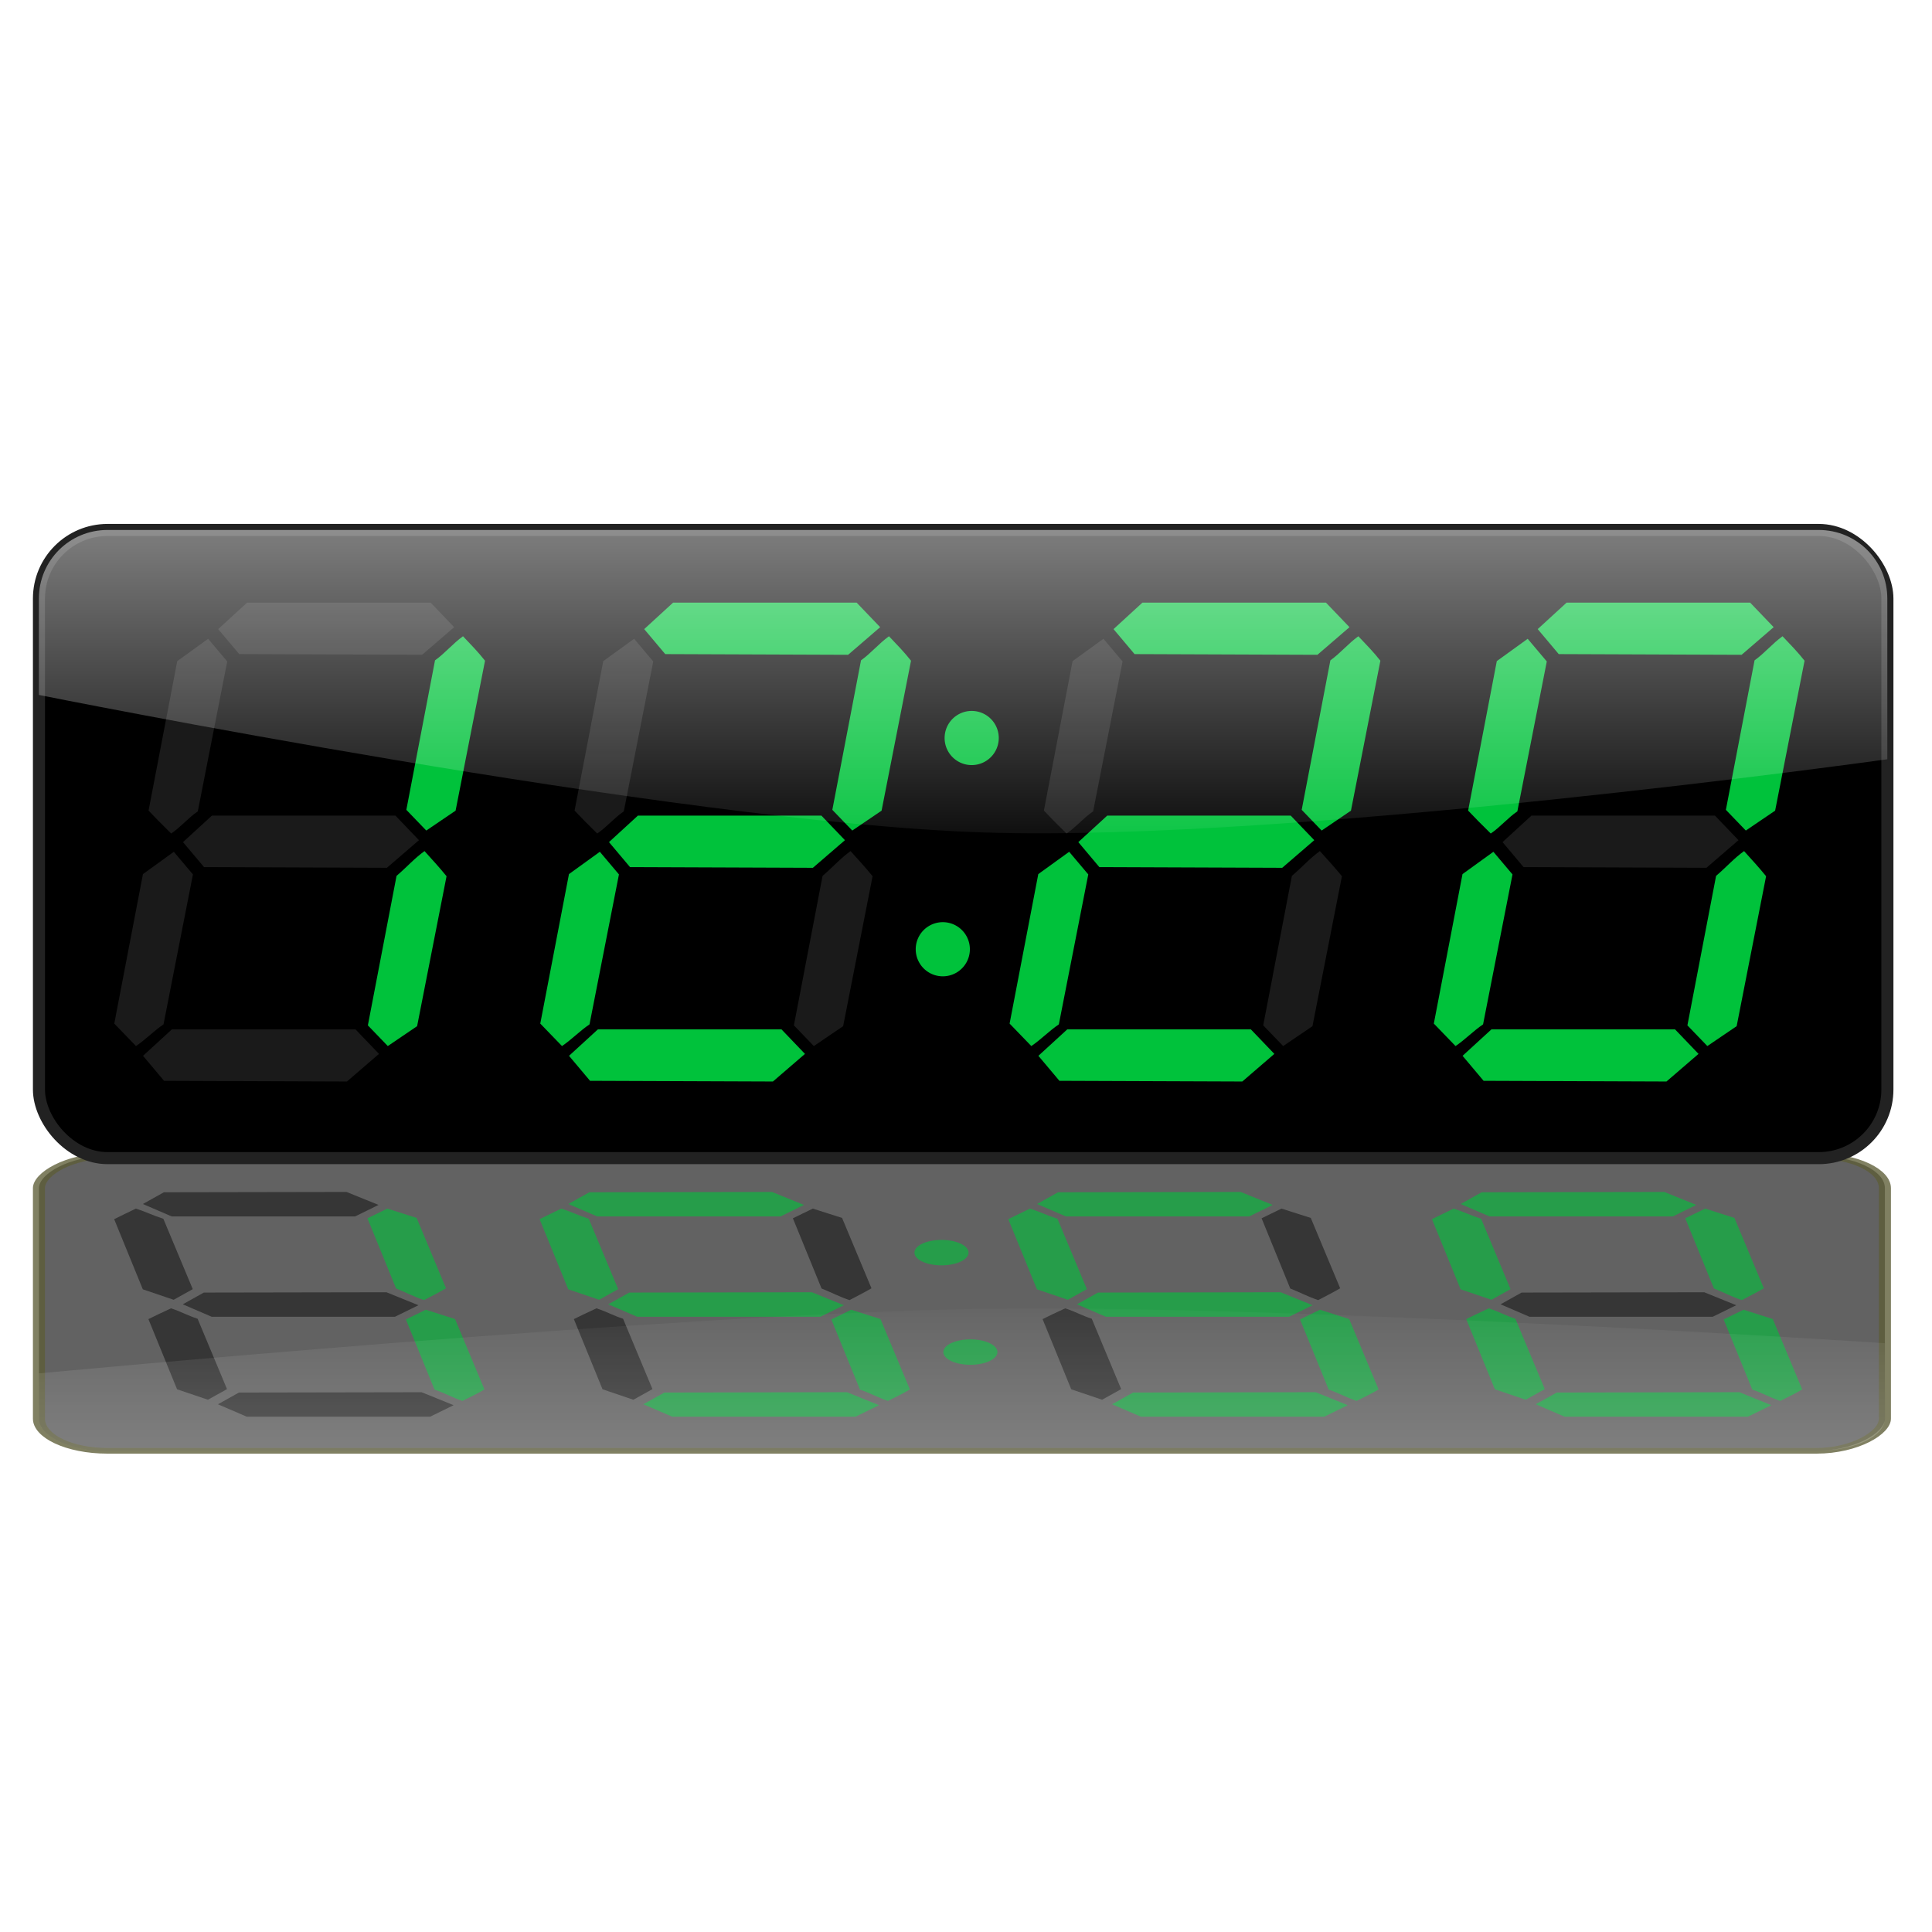 <?xml version="1.0" encoding="UTF-8" standalone="no"?>
<svg
   xmlns:dc="http://purl.org/dc/elements/1.1/"
   xmlns:cc="http://creativecommons.org/ns#"
   xmlns:rdf="http://www.w3.org/1999/02/22-rdf-syntax-ns#"
   xmlns:svg="http://www.w3.org/2000/svg"
   xmlns="http://www.w3.org/2000/svg"
   xmlns:xlink="http://www.w3.org/1999/xlink"
   xmlns:sodipodi="http://sodipodi.sourceforge.net/DTD/sodipodi-0.dtd"
   xmlns:inkscape="http://www.inkscape.org/namespaces/inkscape"
   id="svg2"
   viewBox="0 0 128 128"
   version="1.1"
   inkscape:version="0.48.4 r9939"
   width="100%"
   height="100%"
   sodipodi:docname="digital_clock_oc.svg"
   inkscape:export-filename="D:\git\lucifer\TabletClock\res\drawable\ic_launcher.png"
   inkscape:export-xdpi="101.25"
   inkscape:export-ydpi="101.25">
  <sodipodi:namedview
     pagecolor="#ffffff"
     bordercolor="#666666"
     borderopacity="1"
     objecttolerance="10"
     gridtolerance="10"
     guidetolerance="10"
     inkscape:pageopacity="0"
     inkscape:pageshadow="2"
     inkscape:window-width="1236"
     inkscape:window-height="733"
     id="namedview78"
     showgrid="false"
     inkscape:zoom="2.1249327"
     inkscape:cx="24.70249"
     inkscape:cy="128.00927"
     inkscape:window-x="0"
     inkscape:window-y="0"
     inkscape:window-maximized="0"
     inkscape:current-layer="svg2" />
  <defs
     id="defs6">
    <linearGradient
       id="linearGradient3980">
      <stop
         id="stop3982"
         stop-color="#fff"
         offset="0" />
      <stop
         id="stop3984"
         stop-color="#fff"
         stop-opacity="0"
         offset="1" />
    </linearGradient>
    <linearGradient
       id="linearGradient4108"
       x1="209.67"
       xlink:href="#linearGradient3980"
       gradientUnits="userSpaceOnUse"
       x2="209.67"
       y1="-21.335"
       y2="88.339" />
    <filter
       id="filter4146"
       width="1.081"
       y="-0.119"
       x="-0.041"
       height="1.239"
       color-interpolation-filters="sRGB">
      <feGaussianBlur
         id="feGaussianBlur4148"
         stdDeviation="7.772" />
    </filter>
    <linearGradient
       id="linearGradient4151"
       x1="209.67"
       xlink:href="#linearGradient3980"
       gradientUnits="userSpaceOnUse"
       y1="-21.335"
       gradientTransform="matrix(0.266,0,0,0.266,2.102,34.646)"
       x2="209.67"
       y2="88.339" />
  </defs>
  <rect
     style="opacity:0.782;stroke:#313100;stroke-width:3;stroke-linecap:round;stroke-linejoin:round;filter:url(#filter4146)"
     x="1.796"
     y="1.747"
     width="459.78"
     height="156.25"
     ry="17.062"
     rx="17.062"
     id="rect4044"
     transform="matrix(0.266,0,0,-0.125,2.102,96.338)" />
  <path
     style="opacity:0.782;fill:#1a1a1a;filter:url(#filter4146)"
     inkscape:connector-curvature="0"
     d="m 40.241,82.499 -2.615,-3.108 3.594,-3.294 3.594,-3.294 h 45.656 l 2.924,3.052 2.924,3.052 -3.986,3.437 -3.986,3.437 -22.744,-0.086 -22.744,-0.086 z"
     id="path4046"
     transform="matrix(0.266,0,0,-0.125,2.102,96.338)" />
  <path
     style="opacity:0.782;fill:#1a1a1a;filter:url(#filter4146)"
     inkscape:connector-curvature="0"
     d="m 48.997,29.516 -2.615,-3.108 3.594,-3.294 3.594,-3.294 h 45.656 l 2.924,3.052 2.924,3.052 -3.986,3.437 -3.986,3.437 -22.744,-0.086 -22.744,-0.086 z"
     id="path4048"
     transform="matrix(0.266,0,0,-0.125,2.102,96.338)" />
  <path
     style="opacity:0.782;fill:#1a1a1a;filter:url(#filter4146)"
     inkscape:connector-curvature="0"
     d="m 30.303,135.66 -2.615,-3.108 3.594,-3.294 3.594,-3.294 h 45.656 l 2.924,3.052 2.924,3.052 -3.986,3.437 -3.986,3.437 -22.744,-0.086 -22.744,-0.086 z"
     id="path4050"
     transform="matrix(0.266,0,0,-0.125,2.102,96.338)" />
  <path
     style="opacity:0.782;fill:#00c23b;filter:url(#filter4146);fill-opacity:1"
     inkscape:connector-curvature="0"
     d="m 95.663,73.945 2.477,2.573 3.647,-2.473 3.647,-2.473 3.662,-18.649 3.662,-18.649 c -1.691,-2.151 -3.598,-4.104 -5.48,-6.084 -2.562,1.849 -4.394,4.147 -6.955,5.996 l -3.568,18.593 -3.568,18.593 z"
     id="path4052"
     transform="matrix(0.266,0,0,-0.125,2.102,96.338)" />
  <path
     style="opacity:0.782;fill:#1a1a1a;filter:url(#filter4146)"
     inkscape:connector-curvature="0"
     d="m 31.54,74.119 3.151,3.135 c 2.431,-1.649 4.189,-3.859 6.62,-5.508 l 3.662,-18.649 3.662,-18.649 -2.375,-2.817 -2.375,-2.817 -3.842,2.774 -3.842,2.774 -3.568,18.593 -3.568,18.593 z"
     id="path4054"
     transform="matrix(0.266,0,0,-0.125,2.102,96.338)" />
  <path
     style="opacity:0.782;fill:#1a1a1a;filter:url(#filter4146)"
     inkscape:connector-curvature="0"
     d="m 23.009,127.1 2.926,3.022 c 2.431,-1.649 4.413,-3.747 6.844,-5.396 l 3.662,-18.649 3.662,-18.649 -2.375,-2.817 -2.375,-2.817 -3.842,2.774 -3.842,2.774 -3.568,18.593 -3.568,18.593 z"
     id="path4056"
     transform="matrix(0.266,0,0,-0.125,2.102,96.338)" />
  <path
     style="opacity:0.782;fill:#00c23b;filter:url(#filter4146);fill-opacity:1"
     inkscape:connector-curvature="0"
     d="m 86.094,127.55 2.477,2.573 3.647,-2.473 3.647,-2.473 3.662,-18.649 3.662,-18.649 c -1.745,-2.156 -3.621,-4.196 -5.48,-6.252 -2.562,1.849 -4.281,3.867 -6.955,6.165 l -3.568,18.593 -3.568,18.593 z"
     id="path4058"
     transform="matrix(0.266,0,0,-0.125,2.102,96.338)" />
  <path
     style="opacity:0.782;fill:#00c23b;filter:url(#filter4146);fill-opacity:1"
     inkscape:connector-curvature="0"
     d="m 146.21,82.499 -2.615,-3.108 3.594,-3.294 3.594,-3.294 h 45.656 l 2.924,3.052 2.924,3.052 -3.986,3.437 -3.986,3.437 -22.744,-0.086 -22.744,-0.086 z"
     id="path4060"
     transform="matrix(0.266,0,0,-0.125,2.102,96.338)" />
  <path
     style="opacity:0.782;fill:#00c23b;filter:url(#filter4146);fill-opacity:1"
     inkscape:connector-curvature="0"
     d="m 154.96,29.516 -2.615,-3.108 3.594,-3.294 3.594,-3.294 h 45.656 l 2.924,3.052 2.924,3.052 -3.986,3.437 -3.986,3.437 -22.744,-0.086 -22.744,-0.086 z"
     id="path4062"
     transform="matrix(0.266,0,0,-0.125,2.102,96.338)" />
  <path
     style="opacity:0.782;fill:#00c23b;filter:url(#filter4146);fill-opacity:1"
     inkscape:connector-curvature="0"
     d="m 136.27,135.66 -2.615,-3.108 3.594,-3.294 3.594,-3.294 h 45.656 l 2.924,3.052 2.924,3.052 -3.986,3.437 -3.986,3.437 -22.744,-0.086 -22.744,-0.086 z"
     id="path4064"
     transform="matrix(0.266,0,0,-0.125,2.102,96.338)" />
  <path
     style="opacity:0.782;fill:#00c23b;filter:url(#filter4146)"
     inkscape:connector-curvature="0"
     d="m 201.63,73.945 2.477,2.573 3.647,-2.473 3.647,-2.473 3.662,-18.649 3.662,-18.649 c -1.691,-2.151 -3.598,-4.104 -5.48,-6.084 -2.562,1.849 -4.394,4.147 -6.955,5.996 l -3.568,18.593 -3.568,18.593 z"
     id="path4066"
     transform="matrix(0.266,0,0,-0.125,2.102,96.338)" />
  <path
     style="opacity:0.782;fill:#1a1a1a;filter:url(#filter4146)"
     inkscape:connector-curvature="0"
     d="m 137.51,74.119 3.151,3.135 c 2.431,-1.649 4.189,-3.859 6.62,-5.508 l 3.662,-18.649 3.662,-18.649 -2.375,-2.817 -2.375,-2.817 -3.842,2.774 -3.842,2.774 -3.568,18.593 -3.568,18.593 z"
     id="path4068"
     transform="matrix(0.266,0,0,-0.125,2.102,96.338)" />
  <path
     style="opacity:0.782;fill:#00c23b;filter:url(#filter4146);fill-opacity:1"
     inkscape:connector-curvature="0"
     d="m 128.97,127.1 2.926,3.022 c 2.431,-1.649 4.413,-3.747 6.844,-5.396 l 3.662,-18.649 3.662,-18.649 -2.375,-2.817 -2.375,-2.817 -3.842,2.774 -3.842,2.774 -3.568,18.593 -3.568,18.593 z"
     id="path4070"
     transform="matrix(0.266,0,0,-0.125,2.102,96.338)" />
  <path
     style="opacity:0.782;fill:#1a1a1a;filter:url(#filter4146);fill-opacity:1"
     inkscape:connector-curvature="0"
     d="m 192.06,127.55 2.477,2.573 3.647,-2.473 3.647,-2.473 3.662,-18.649 3.662,-18.649 c -1.745,-2.156 -3.621,-4.196 -5.48,-6.252 -2.562,1.849 -4.281,3.867 -6.955,6.165 l -3.568,18.593 -3.568,18.593 z"
     id="path4072"
     transform="matrix(0.266,0,0,-0.125,2.102,96.338)" />
  <path
     style="opacity:0.782;fill:#00c23b;filter:url(#filter4146)"
     inkscape:connector-curvature="0"
     d="m 262.95,82.499 -2.615,-3.108 3.594,-3.294 3.594,-3.294 h 45.656 l 2.924,3.052 2.924,3.052 -3.986,3.437 -3.986,3.437 -22.744,-0.086 -22.744,-0.086 z"
     id="path4074"
     transform="matrix(0.266,0,0,-0.125,2.102,96.338)" />
  <path
     style="opacity:0.782;fill:#00c23b;filter:url(#filter4146)"
     inkscape:connector-curvature="0"
     d="m 271.7,29.516 -2.615,-3.108 3.594,-3.294 3.594,-3.294 h 45.656 l 2.924,3.052 2.924,3.052 -3.986,3.437 -3.986,3.437 -22.744,-0.086 -22.744,-0.086 z"
     id="path4076"
     transform="matrix(0.266,0,0,-0.125,2.102,96.338)" />
  <path
     style="opacity:0.782;fill:#00c23b;filter:url(#filter4146)"
     inkscape:connector-curvature="0"
     d="m 253.01,135.66 -2.615,-3.108 3.594,-3.294 3.594,-3.294 h 45.656 l 2.924,3.052 2.924,3.052 -3.986,3.437 -3.986,3.437 -22.744,-0.086 -22.744,-0.086 z"
     id="path4078"
     transform="matrix(0.266,0,0,-0.125,2.102,96.338)" />
  <path
     style="opacity:0.782;fill:#00c23b;filter:url(#filter4146)"
     inkscape:connector-curvature="0"
     d="m 318.37,73.945 2.477,2.573 3.647,-2.473 3.647,-2.473 3.662,-18.649 3.662,-18.649 c -1.691,-2.151 -3.598,-4.104 -5.48,-6.084 -2.562,1.849 -4.394,4.147 -6.955,5.996 l -3.568,18.593 -3.568,18.593 z"
     id="path4080"
     transform="matrix(0.266,0,0,-0.125,2.102,96.338)" />
  <path
     style="opacity:0.782;fill:#1a1a1a;filter:url(#filter4146)"
     inkscape:connector-curvature="0"
     d="m 254.25,74.119 3.151,3.135 c 2.431,-1.649 4.189,-3.859 6.62,-5.508 l 3.662,-18.649 3.662,-18.649 -2.375,-2.817 -2.375,-2.817 -3.842,2.774 -3.842,2.774 -3.568,18.593 -3.568,18.593 z"
     id="path4082"
     transform="matrix(0.266,0,0,-0.125,2.102,96.338)" />
  <path
     style="opacity:0.782;fill:#00c23b;filter:url(#filter4146)"
     inkscape:connector-curvature="0"
     d="m 245.71,127.1 2.926,3.022 c 2.431,-1.649 4.413,-3.747 6.844,-5.396 l 3.662,-18.649 3.662,-18.649 -2.375,-2.817 -2.375,-2.817 -3.842,2.774 -3.842,2.774 -3.568,18.593 -3.568,18.593 z"
     id="path4084"
     transform="matrix(0.266,0,0,-0.125,2.102,96.338)" />
  <path
     style="opacity:0.782;fill:#1a1a1a;filter:url(#filter4146)"
     inkscape:connector-curvature="0"
     d="m 308.8,127.55 2.477,2.573 3.647,-2.473 3.647,-2.473 3.662,-18.649 3.662,-18.649 c -1.745,-2.156 -3.621,-4.196 -5.48,-6.252 -2.562,1.849 -4.281,3.867 -6.955,6.165 l -3.568,18.593 -3.568,18.593 z"
     id="path4086"
     transform="matrix(0.266,0,0,-0.125,2.102,96.338)" />
  <path
     style="opacity:0.782;fill:#1a1a1a;filter:url(#filter4146)"
     inkscape:connector-curvature="0"
     d="m 368.46,82.499 -2.615,-3.108 3.594,-3.294 3.594,-3.294 h 45.656 l 2.924,3.052 2.924,3.052 -3.986,3.437 -3.986,3.437 -22.744,-0.086 -22.744,-0.086 z"
     id="path4088"
     transform="matrix(0.266,0,0,-0.125,2.102,96.338)" />
  <path
     style="opacity:0.782;fill:#00c23b;filter:url(#filter4146)"
     inkscape:connector-curvature="0"
     d="m 377.22,29.516 -2.615,-3.108 3.594,-3.294 3.594,-3.294 h 45.656 l 2.924,3.052 2.924,3.052 -3.986,3.437 -3.986,3.437 -22.744,-0.086 -22.744,-0.086 z"
     id="path4090"
     transform="matrix(0.266,0,0,-0.125,2.102,96.338)" />
  <path
     style="opacity:0.782;fill:#00c23b;filter:url(#filter4146)"
     inkscape:connector-curvature="0"
     d="m 358.52,135.66 -2.615,-3.108 3.594,-3.294 3.594,-3.294 h 45.656 l 2.924,3.052 2.924,3.052 -3.986,3.437 -3.986,3.437 -22.744,-0.086 -22.744,-0.086 z"
     id="path4092"
     transform="matrix(0.266,0,0,-0.125,2.102,96.338)" />
  <path
     style="opacity:0.782;fill:#00c23b;filter:url(#filter4146)"
     inkscape:connector-curvature="0"
     d="m 423.88,73.945 2.477,2.573 3.647,-2.473 3.647,-2.473 3.662,-18.649 3.662,-18.649 c -1.691,-2.151 -3.598,-4.104 -5.48,-6.084 -2.562,1.849 -4.394,4.147 -6.955,5.996 l -3.568,18.593 -3.568,18.593 z"
     id="path4094"
     transform="matrix(0.266,0,0,-0.125,2.102,96.338)" />
  <path
     style="opacity:0.782;fill:#00c23b;filter:url(#filter4146)"
     inkscape:connector-curvature="0"
     d="m 359.76,74.119 3.151,3.135 c 2.431,-1.649 4.189,-3.859 6.62,-5.508 l 3.662,-18.649 3.662,-18.649 -2.375,-2.817 -2.375,-2.817 -3.842,2.774 -3.842,2.774 -3.568,18.593 -3.568,18.593 z"
     id="path4096"
     transform="matrix(0.266,0,0,-0.125,2.102,96.338)" />
  <path
     style="opacity:0.782;fill:#00c23b;filter:url(#filter4146)"
     inkscape:connector-curvature="0"
     d="m 351.23,127.1 2.926,3.022 c 2.431,-1.649 4.413,-3.747 6.844,-5.396 l 3.662,-18.649 3.662,-18.649 -2.375,-2.817 -2.375,-2.817 -3.842,2.774 -3.842,2.774 -3.568,18.593 -3.568,18.593 z"
     id="path4098"
     transform="matrix(0.266,0,0,-0.125,2.102,96.338)" />
  <path
     style="opacity:0.782;fill:#00c23b;filter:url(#filter4146)"
     inkscape:connector-curvature="0"
     d="m 414.32,127.55 2.477,2.573 3.647,-2.473 3.647,-2.473 3.662,-18.649 3.662,-18.649 c -1.745,-2.156 -3.621,-4.196 -5.48,-6.252 -2.562,1.849 -4.281,3.867 -6.955,6.165 l -3.568,18.593 -3.568,18.593 z"
     id="path4100"
     transform="matrix(0.266,0,0,-0.125,2.102,96.338)" />
  <path
     style="opacity:0.782;fill:#00c23b;filter:url(#filter4146)"
     inkscape:connector-curvature="0"
     d="m 250.54,-110.5 a 6.735,6.735 0 1 1 -13.47,0 6.735,6.735 0 1 1 13.47,0 z"
     transform="matrix(0.266,0,0,-0.125,-0.561,75.766)"
     id="path4102" />
  <path
     style="opacity:0.782;fill:#00c23b;filter:url(#filter4146)"
     inkscape:connector-curvature="0"
     d="m 250.54,-110.5 a 6.735,6.735 0 1 1 -13.47,0 6.735,6.735 0 1 1 13.47,0 z"
     transform="matrix(0.266,0,0,-0.125,-2.475,69.177)"
     id="path4104" />
  <path
     style="opacity:0.486;fill:url(#linearGradient4108);filter:url(#filter4146)"
     inkscape:connector-curvature="0"
     d="M 18.844,1.75 C 9.392,1.75 1.782,9.36 1.782,18.812 v 23.969 c 0,0 158.09,31.769 235.22,34.219 77.127,2.45 224.56,-18.219 224.56,-18.219 V 18.812 c 0,-9.452 -7.61,-17.062 -17.06,-17.062 z"
     id="path4106"
     transform="matrix(0.266,0,0,-0.125,2.102,96.338)" />
  <rect
     id="rect3955"
     rx="4.545"
     ry="4.545"
     height="41.618"
     width="122.464"
     y="35.111"
     x="2.581"
     style="stroke:#222222;stroke-width:0.799;stroke-linecap:round;stroke-linejoin:round" />
  <path
     id="path3759"
     d="m 12.821,56.62 -0.697,-0.828 0.957,-0.877 0.957,-0.877 h 12.161 l 0.779,0.813 0.779,0.813 -1.062,0.915 -1.062,0.915 -6.058,-0.023 -6.058,-0.023 z"
     inkscape:connector-curvature="0"
     style="fill:#1a1a1a" />
  <path
     id="path3763"
     d="m 15.153,42.508 -0.697,-0.828 0.957,-0.877 0.957,-0.877 h 12.161 l 0.779,0.813 0.779,0.813 -1.062,0.915 -1.062,0.915 -6.058,-0.023 -6.058,-0.023 z"
     inkscape:connector-curvature="0"
     style="fill:#1a1a1a" />
  <path
     id="path3759-6"
     d="m 10.173,70.779 -0.697,-0.828 0.957,-0.877 0.957,-0.877 h 12.161 l 0.779,0.813 0.779,0.813 -1.062,0.915 -1.062,0.915 -6.058,-0.023 -6.058,-0.023 z"
     inkscape:connector-curvature="0"
     style="fill:#1a1a1a" />
  <path
     id="path3759-1"
     d="m 27.582,54.341 0.66,0.685 0.971,-0.659 0.971,-0.659 0.975,-4.967 0.975,-4.967 c -0.45,-0.573 -0.958,-1.093 -1.46,-1.621 -0.682,0.493 -1.17,1.105 -1.853,1.597 l -0.95,4.952 -0.95,4.952 z"
     inkscape:connector-curvature="0"
     style="fill:#00c23b;fill-opacity:1" />
  <path
     id="path3759-1-4"
     d="m 10.503,54.388 0.839,0.835 c 0.648,-0.439 1.116,-1.028 1.763,-1.467 l 0.975,-4.967 0.975,-4.967 -0.633,-0.75 -0.633,-0.75 -1.023,0.739 -1.023,0.739 -0.95,4.952 -0.95,4.952 z"
     inkscape:connector-curvature="0"
     style="fill:#1a1a1a" />
  <path
     id="path3759-1-2"
     d="m 8.231,68.499 0.779,0.805 c 0.648,-0.439 1.175,-0.998 1.823,-1.437 l 0.975,-4.967 0.975,-4.967 -0.633,-0.75 -0.633,-0.75 -1.023,0.739 -1.023,0.739 -0.95,4.952 -0.95,4.952 z"
     inkscape:connector-curvature="0"
     style="fill:#1a1a1a" />
  <path
     id="path3759-1-7"
     d="m 25.033,68.619 0.66,0.685 0.971,-0.659 0.971,-0.659 0.975,-4.967 0.975,-4.967 c -0.465,-0.574 -0.965,-1.118 -1.46,-1.665 -0.682,0.493 -1.14,1.03 -1.853,1.642 l -0.95,4.952 -0.95,4.952 z"
     inkscape:connector-curvature="0"
     style="fill:#00c23b;fill-opacity:1" />
  <path
     id="path3854"
     d="m 41.044,56.62 -0.697,-0.828 0.957,-0.877 0.957,-0.877 h 12.161 l 0.779,0.813 0.779,0.813 -1.062,0.915 -1.062,0.915 -6.058,-0.023 -6.058,-0.023 z"
     inkscape:connector-curvature="0"
     style="fill:#00c23b;fill-opacity:1" />
  <path
     id="path3856"
     d="m 43.377,42.508 -0.697,-0.828 0.957,-0.877 0.957,-0.877 h 12.161 l 0.779,0.813 0.779,0.813 -1.062,0.915 -1.062,0.915 -6.058,-0.023 -6.058,-0.023 z"
     inkscape:connector-curvature="0"
     style="fill:#00c23b;fill-opacity:1" />
  <path
     id="path3858"
     d="m 38.396,70.779 -0.697,-0.828 0.957,-0.877 0.957,-0.877 h 12.161 l 0.779,0.813 0.779,0.813 -1.062,0.915 -1.062,0.915 -6.058,-0.023 -6.058,-0.023 z"
     inkscape:connector-curvature="0"
     style="fill:#00c23b;fill-opacity:1" />
  <path
     id="path3860"
     d="m 55.805,54.341 0.66,0.685 0.971,-0.659 0.971,-0.659 0.975,-4.967 0.975,-4.967 c -0.45,-0.573 -0.958,-1.093 -1.46,-1.621 -0.682,0.493 -1.17,1.105 -1.853,1.597 l -0.95,4.952 -0.95,4.952 z"
     inkscape:connector-curvature="0"
     style="fill:#00c23b" />
  <path
     id="path3862"
     d="m 38.727,54.388 0.839,0.835 c 0.648,-0.439 1.116,-1.028 1.763,-1.467 l 0.975,-4.967 0.975,-4.967 -0.633,-0.75 -0.633,-0.75 -1.023,0.739 -1.023,0.739 -0.95,4.952 -0.95,4.952 z"
     inkscape:connector-curvature="0"
     style="fill:#1a1a1a" />
  <path
     id="path3864"
     d="m 36.455,68.499 0.779,0.805 c 0.648,-0.439 1.175,-0.998 1.823,-1.437 l 0.975,-4.967 0.975,-4.967 -0.633,-0.75 -0.633,-0.75 -1.023,0.739 -1.023,0.739 -0.95,4.952 -0.95,4.952 z"
     inkscape:connector-curvature="0"
     style="fill:#00c23b;fill-opacity:1" />
  <path
     id="path3866"
     d="m 53.259,68.619 0.66,0.685 0.971,-0.659 0.971,-0.659 0.975,-4.967 0.975,-4.967 c -0.465,-0.574 -0.965,-1.118 -1.46,-1.665 -0.682,0.493 -1.14,1.03 -1.853,1.642 l -0.95,4.952 -0.95,4.952 z"
     inkscape:connector-curvature="0"
     style="fill:#1a1a1a;fill-opacity:1" />
  <path
     id="path3870"
     d="m 72.138,56.62 -0.697,-0.828 0.957,-0.877 0.957,-0.877 h 12.161 l 0.779,0.813 0.779,0.813 -1.062,0.915 -1.062,0.915 -6.058,-0.023 -6.058,-0.023 z"
     inkscape:connector-curvature="0"
     style="fill:#00c23b" />
  <path
     id="path3872"
     d="m 74.471,42.508 -0.697,-0.828 0.957,-0.877 0.957,-0.877 h 12.161 l 0.779,0.813 0.779,0.813 -1.062,0.915 -1.062,0.915 -6.058,-0.023 -6.058,-0.023 z"
     inkscape:connector-curvature="0"
     style="fill:#00c23b" />
  <path
     id="path3874"
     d="m 69.493,70.779 -0.697,-0.828 0.957,-0.877 0.957,-0.877 h 12.161 l 0.779,0.813 0.779,0.813 -1.062,0.915 -1.062,0.915 -6.058,-0.023 -6.058,-0.023 z"
     inkscape:connector-curvature="0"
     style="fill:#00c23b" />
  <path
     id="path3876"
     d="m 86.902,54.341 0.66,0.685 0.971,-0.659 0.971,-0.659 0.975,-4.967 0.975,-4.967 c -0.45,-0.573 -0.958,-1.093 -1.46,-1.621 -0.682,0.493 -1.17,1.105 -1.853,1.597 l -0.95,4.952 -0.95,4.952 z"
     inkscape:connector-curvature="0"
     style="fill:#00c23b" />
  <path
     id="path3878"
     d="m 69.821,54.388 0.839,0.835 c 0.648,-0.439 1.116,-1.028 1.763,-1.467 l 0.975,-4.967 0.975,-4.967 -0.633,-0.75 -0.633,-0.75 -1.023,0.739 -1.023,0.739 -0.95,4.952 -0.95,4.952 z"
     inkscape:connector-curvature="0"
     style="fill:#1a1a1a" />
  <path
     id="path3880"
     d="m 67.549,68.499 0.779,0.805 c 0.648,-0.439 1.175,-0.998 1.823,-1.437 l 0.975,-4.967 0.975,-4.967 -0.633,-0.75 -0.633,-0.75 -1.023,0.739 -1.023,0.739 -0.95,4.952 -0.95,4.952 z"
     inkscape:connector-curvature="0"
     style="fill:#00c23b" />
  <path
     id="path3882"
     d="m 84.353,68.619 0.66,0.685 0.971,-0.659 0.971,-0.659 0.975,-4.967 0.975,-4.967 c -0.465,-0.574 -0.965,-1.118 -1.46,-1.665 -0.682,0.493 -1.14,1.03 -1.853,1.642 l -0.95,4.952 -0.95,4.952 z"
     inkscape:connector-curvature="0"
     style="fill:#1a1a1a" />
  <path
     id="path3886"
     d="m 100.244,56.62 -0.697,-0.828 0.957,-0.877 0.957,-0.877 h 12.161 l 0.779,0.813 0.779,0.813 -1.062,0.915 -1.062,0.915 -6.058,-0.023 -6.058,-0.023 z"
     inkscape:connector-curvature="0"
     style="fill:#1a1a1a" />
  <path
     id="path3888"
     d="m 102.574,42.508 -0.697,-0.828 0.957,-0.877 0.957,-0.877 h 12.161 l 0.779,0.813 0.779,0.813 -1.062,0.915 -1.062,0.915 -6.058,-0.023 -6.058,-0.023 z"
     inkscape:connector-curvature="0"
     style="fill:#00c23b" />
  <path
     id="path3890"
     d="m 97.596,70.779 -0.697,-0.828 0.957,-0.877 0.957,-0.877 h 12.161 l 0.779,0.813 0.779,0.813 -1.062,0.915 -1.062,0.915 -6.058,-0.023 -6.058,-0.023 z"
     inkscape:connector-curvature="0"
     style="fill:#00c23b" />
  <path
     id="path3892"
     d="m 115.005,54.341 0.66,0.685 0.971,-0.659 0.971,-0.659 0.975,-4.967 0.975,-4.967 c -0.45,-0.573 -0.958,-1.093 -1.46,-1.621 -0.682,0.493 -1.17,1.105 -1.853,1.597 l -0.95,4.952 -0.95,4.952 z"
     inkscape:connector-curvature="0"
     style="fill:#00c23b" />
  <path
     id="path3894"
     d="m 97.927,54.388 0.839,0.835 c 0.648,-0.439 1.116,-1.028 1.763,-1.467 l 0.975,-4.967 0.975,-4.967 -0.633,-0.75 -0.633,-0.75 -1.023,0.739 -1.023,0.739 -0.95,4.952 -0.95,4.952 z"
     inkscape:connector-curvature="0"
     style="fill:#00c23b" />
  <path
     id="path3896"
     d="m 95.655,68.499 0.779,0.805 c 0.648,-0.439 1.175,-0.998 1.823,-1.437 l 0.975,-4.967 0.975,-4.967 -0.633,-0.75 -0.633,-0.75 -1.023,0.739 -1.023,0.739 -0.95,4.952 -0.95,4.952 z"
     inkscape:connector-curvature="0"
     style="fill:#00c23b" />
  <path
     id="path3898"
     d="m 112.456,68.619 0.66,0.685 0.971,-0.659 0.971,-0.659 0.975,-4.967 0.975,-4.967 c -0.465,-0.574 -0.965,-1.118 -1.46,-1.665 -0.682,0.493 -1.14,1.03 -1.853,1.642 l -0.95,4.952 -0.95,4.952 z"
     inkscape:connector-curvature="0"
     style="fill:#00c23b" />
  <path
     id="path3904"
     d="m 66.171,48.895 a 1.794,1.794 0 1 1 -3.588,0 1.794,1.794 0 1 1 3.588,0 z"
     inkscape:connector-curvature="0"
     style="fill:#00c23b" />
  <path
     id="path3906"
     d="m 64.257,62.89 a 1.794,1.794 0 1 1 -3.588,0 1.794,1.794 0 1 1 3.588,0 z"
     inkscape:connector-curvature="0"
     style="fill:#00c23b" />
  <path
     id="rect3957"
     d="m 7.121,35.112 c -2.518,0 -4.545,2.027 -4.545,4.545 v 6.384 c 0,0 42.108,8.462 62.652,9.114 20.543,0.653 59.812,-4.853 59.812,-4.853 V 39.657 c 0,-2.518 -2.027,-4.545 -4.545,-4.545 z"
     inkscape:connector-curvature="0"
     style="opacity:0.622;fill:url(#linearGradient4151)" />
</svg>
